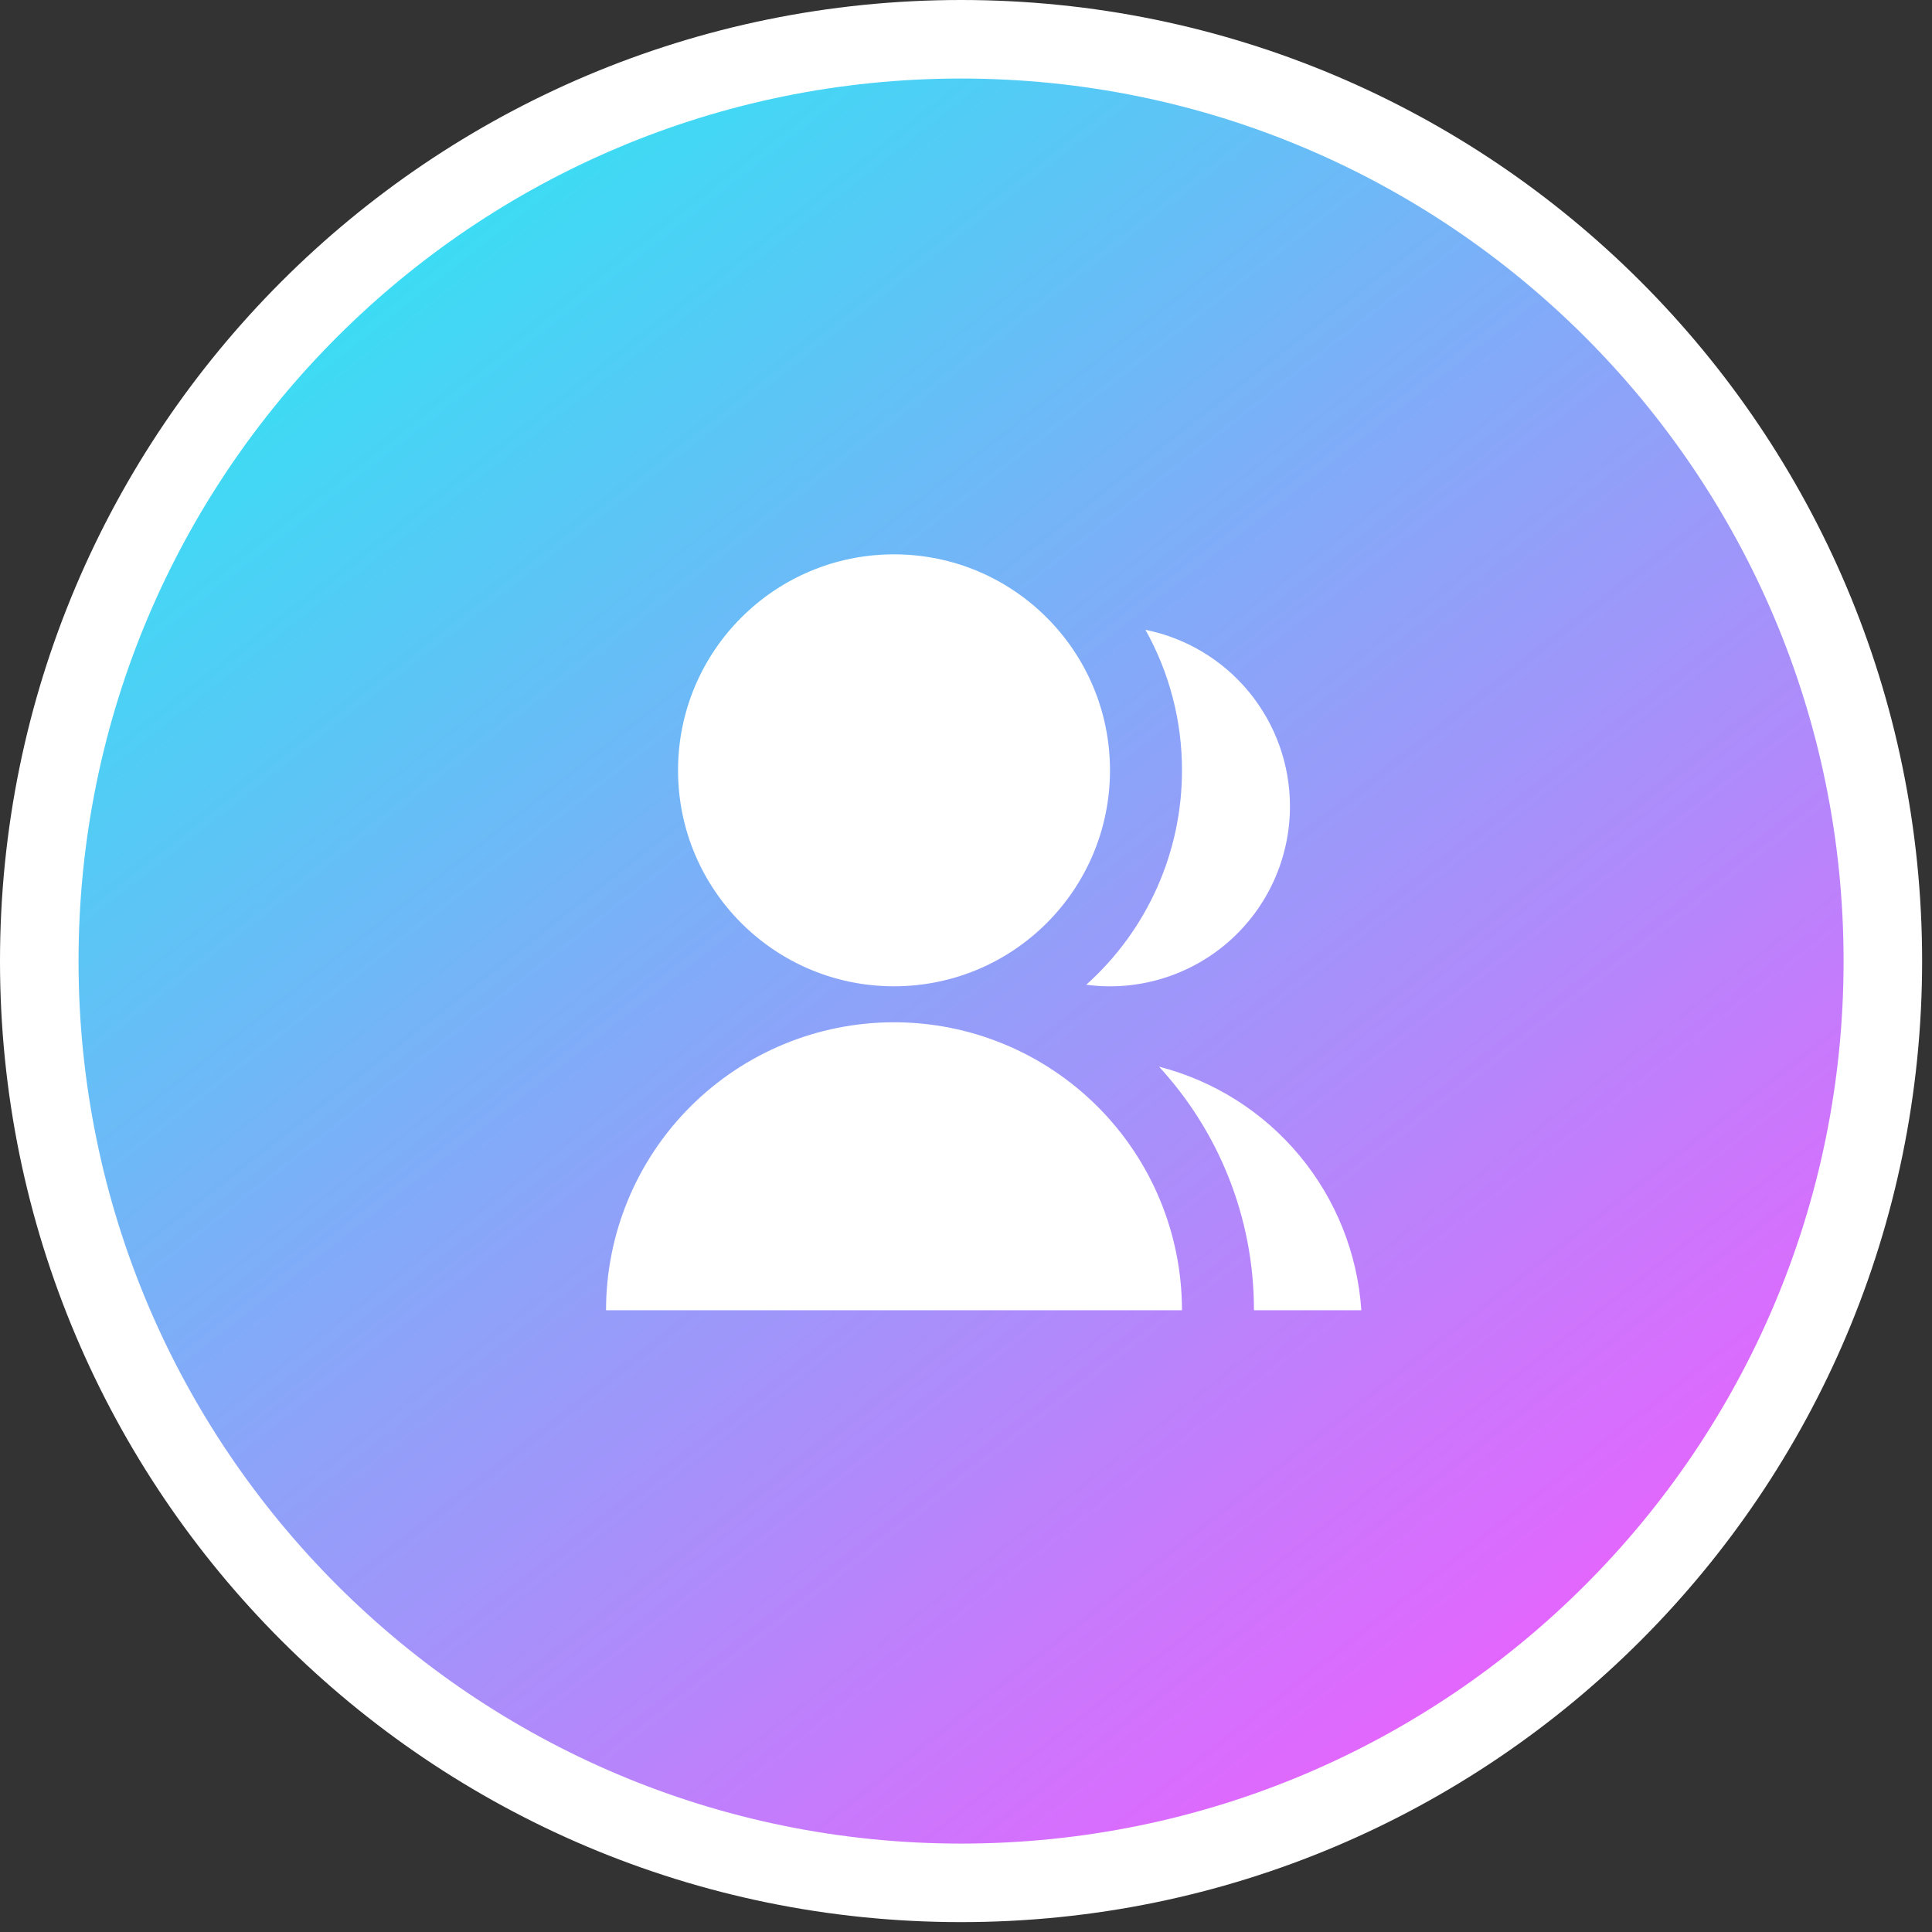 <svg width="123" height="123" viewBox="0 0 123 123" fill="none" xmlns="http://www.w3.org/2000/svg">
<rect x="0" y="0" width="123" height="123" fill="#333333" stroke="none"/>
<path d="M119.871 61.186C119.871 93.597 93.597 119.871 61.186 119.871C28.774 119.871 2.5 93.597 2.5 61.186C2.5 28.774 28.774 2.5 61.186 2.5C93.597 2.5 119.871 28.774 119.871 61.186Z" fill="url(#paint0_linear_32:228)" stroke="white" stroke-width="5"/>
<path d="M38.583 83.417C38.583 78.554 40.515 73.891 43.953 70.453C47.391 67.015 52.054 65.083 56.917 65.083C61.779 65.083 66.442 67.015 69.88 70.453C73.318 73.891 75.25 78.554 75.25 83.417H38.583ZM56.917 62.792C49.32 62.792 43.167 56.639 43.167 49.042C43.167 41.445 49.32 35.292 56.917 35.292C64.513 35.292 70.667 41.445 70.667 49.042C70.667 56.639 64.513 62.792 56.917 62.792ZM73.79 67.909C77.296 68.81 80.427 70.794 82.74 73.578C85.052 76.363 86.427 79.805 86.669 83.417H79.833C79.833 77.436 77.542 71.99 73.79 67.909ZM69.154 62.693C71.075 60.975 72.61 58.871 73.661 56.519C74.711 54.166 75.253 51.618 75.25 49.042C75.255 45.91 74.454 42.83 72.924 40.097C75.519 40.619 77.854 42.023 79.532 44.072C81.209 46.12 82.125 48.686 82.125 51.333C82.126 52.966 81.777 54.58 81.103 56.067C80.429 57.554 79.445 58.88 78.217 59.956C76.988 61.032 75.544 61.832 73.981 62.304C72.418 62.777 70.772 62.909 69.154 62.693Z" fill="white"/>
<defs>
<linearGradient id="paint0_linear_32:228" x1="16" y1="7" x2="105" y2="120.5" gradientUnits="userSpaceOnUse">
<stop stop-color="#28EAF3"/>
<stop offset="1" stop-color="#FC54FF"/>
</linearGradient>
</defs>
</svg>
